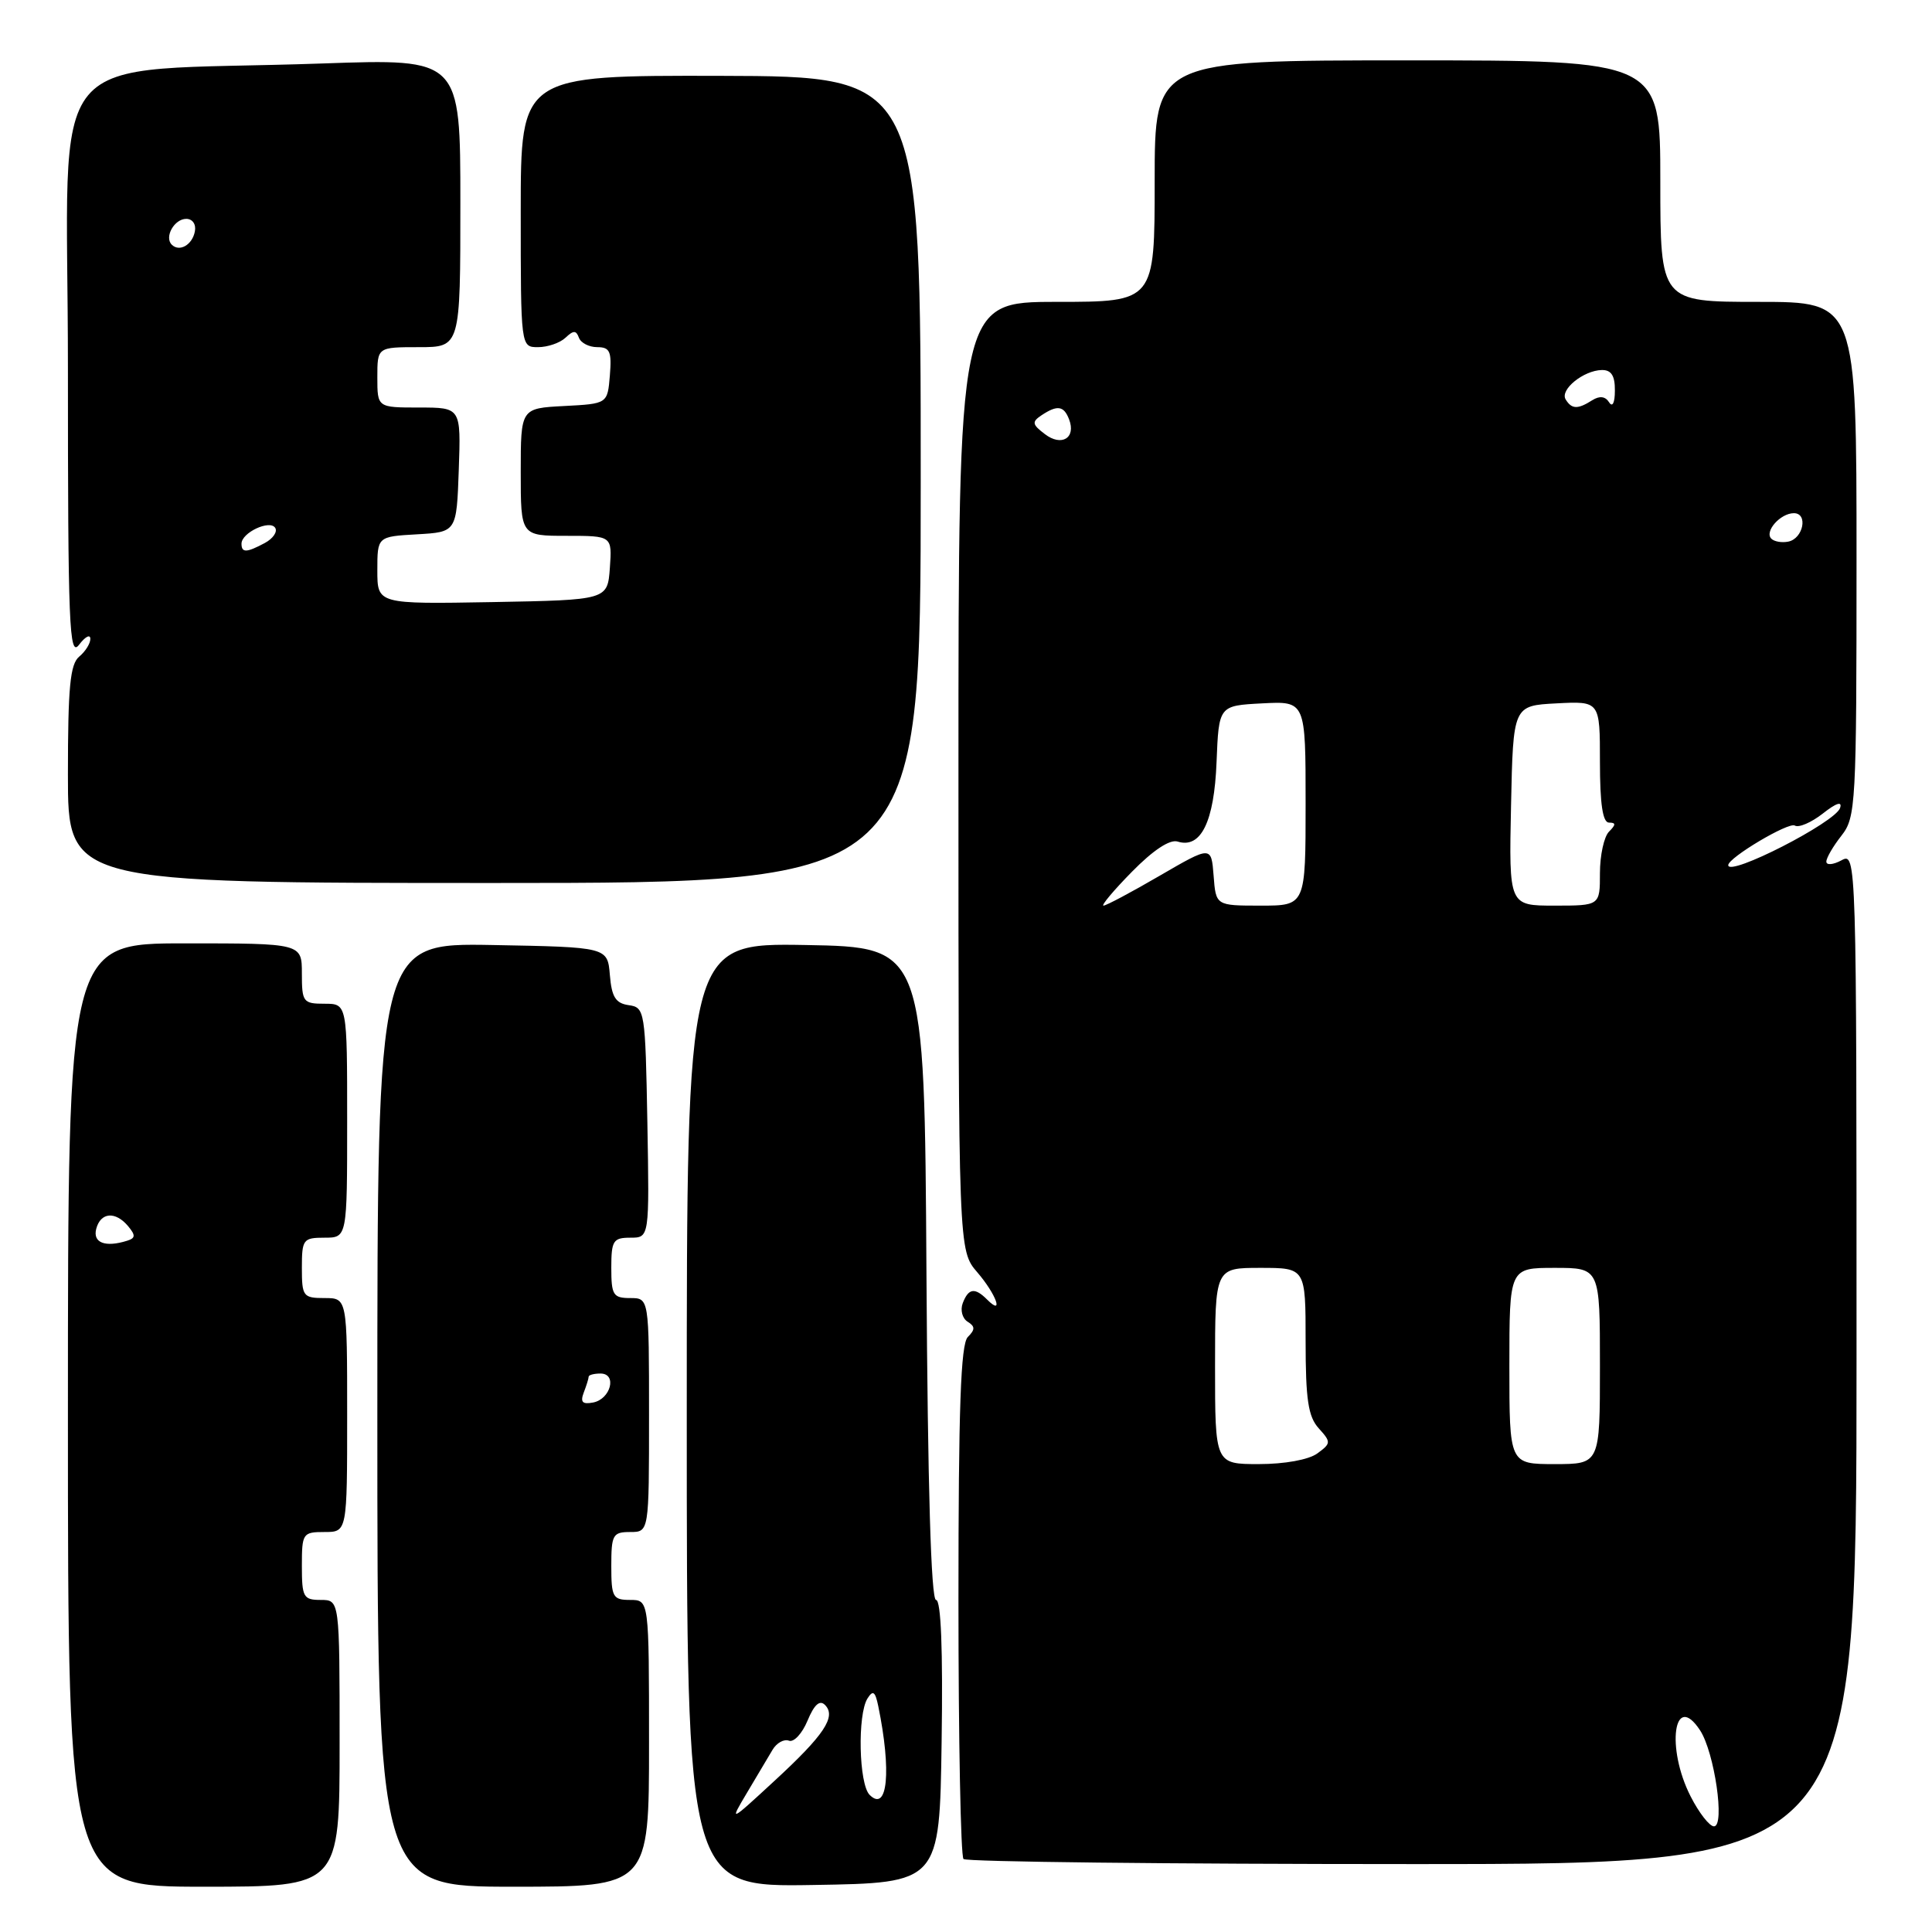 <?xml version="1.0" encoding="UTF-8" standalone="no"?>
<!DOCTYPE svg PUBLIC "-//W3C//DTD SVG 1.1//EN" "http://www.w3.org/Graphics/SVG/1.1/DTD/svg11.dtd" >
<svg xmlns="http://www.w3.org/2000/svg" xmlns:xlink="http://www.w3.org/1999/xlink" version="1.1" viewBox="0 0 256 256">
 <g >
 <path fill="currentColor"
d=" M 45.00 231.00 C 45.00 212.00 45.00 212.00 42.50 212.00 C 40.20 212.00 40.00 211.63 40.00 207.50 C 40.00 203.17 40.11 203.00 43.00 203.00 C 46.00 203.00 46.00 203.00 46.00 187.50 C 46.00 172.00 46.00 172.00 43.00 172.00 C 40.17 172.00 40.00 171.78 40.00 168.00 C 40.00 164.22 40.17 164.00 43.00 164.00 C 46.00 164.00 46.00 164.00 46.00 148.50 C 46.00 133.00 46.00 133.00 43.00 133.00 C 40.17 133.00 40.00 132.78 40.00 129.00 C 40.00 125.00 40.00 125.00 24.50 125.00 C 9.00 125.00 9.00 125.00 9.00 187.50 C 9.00 250.00 9.00 250.00 27.00 250.00 C 45.00 250.00 45.00 250.00 45.00 231.00 Z  M 86.00 231.00 C 86.00 212.00 86.00 212.00 83.50 212.00 C 81.20 212.00 81.00 211.63 81.00 207.50 C 81.00 203.37 81.20 203.00 83.50 203.00 C 86.00 203.00 86.00 203.00 86.00 187.50 C 86.00 172.00 86.00 172.00 83.50 172.00 C 81.25 172.00 81.00 171.60 81.00 168.00 C 81.00 164.39 81.25 164.00 83.53 164.00 C 86.05 164.00 86.05 164.00 85.78 148.75 C 85.51 133.91 85.44 133.49 83.31 133.19 C 81.57 132.94 81.05 132.11 80.81 129.19 C 80.50 125.50 80.50 125.50 65.25 125.22 C 50.00 124.95 50.00 124.95 50.00 187.47 C 50.00 250.00 50.00 250.00 68.00 250.00 C 86.00 250.00 86.00 250.00 86.00 231.00 Z  M 124.77 230.75 C 124.95 218.60 124.69 212.00 124.03 212.00 C 123.37 212.00 122.93 197.07 122.76 168.75 C 122.50 125.50 122.50 125.50 106.75 125.22 C 91.00 124.95 91.00 124.95 91.00 187.50 C 91.00 250.05 91.00 250.05 107.75 249.77 C 124.50 249.50 124.50 249.50 124.77 230.75 Z  M 246.00 179.96 C 246.00 113.24 245.99 112.93 244.00 114.00 C 242.90 114.59 242.00 114.67 242.00 114.17 C 242.00 113.67 242.90 112.13 244.00 110.73 C 245.91 108.30 246.00 106.67 246.00 74.09 C 246.00 40.00 246.00 40.00 233.00 40.00 C 220.00 40.00 220.00 40.00 220.00 24.00 C 220.00 8.00 220.00 8.00 186.50 8.00 C 153.00 8.00 153.00 8.00 153.00 24.00 C 153.00 40.00 153.00 40.00 140.00 40.00 C 127.00 40.00 127.00 40.00 127.00 102.84 C 127.00 165.69 127.00 165.69 129.50 168.59 C 132.00 171.50 133.07 174.47 130.80 172.20 C 129.17 170.57 128.33 170.69 127.57 172.67 C 127.22 173.59 127.51 174.69 128.21 175.13 C 129.22 175.76 129.23 176.17 128.24 177.16 C 127.30 178.10 127.00 186.58 127.00 212.03 C 127.00 230.53 127.30 245.97 127.67 246.33 C 128.03 246.70 154.81 247.00 187.17 247.00 C 246.00 247.00 246.00 247.00 246.00 179.96 Z  M 122.00 63.56 C 122.00 10.12 122.00 10.12 95.50 10.05 C 69.00 9.99 69.00 9.99 69.00 27.99 C 69.00 46.00 69.00 46.00 71.30 46.00 C 72.56 46.00 74.20 45.44 74.93 44.75 C 75.99 43.75 76.34 43.75 76.71 44.75 C 76.96 45.44 78.06 46.00 79.14 46.00 C 80.82 46.00 81.07 46.58 80.81 49.75 C 80.50 53.50 80.50 53.50 74.75 53.80 C 69.00 54.10 69.00 54.10 69.00 62.55 C 69.00 71.00 69.00 71.00 75.06 71.00 C 81.11 71.00 81.11 71.00 80.81 75.25 C 80.50 79.50 80.50 79.50 65.25 79.78 C 50.00 80.05 50.00 80.05 50.00 75.58 C 50.00 71.10 50.00 71.10 55.25 70.80 C 60.50 70.50 60.50 70.50 60.79 62.25 C 61.08 54.00 61.08 54.00 55.54 54.00 C 50.00 54.00 50.00 54.00 50.00 50.00 C 50.00 46.00 50.00 46.00 55.50 46.00 C 61.00 46.00 61.00 46.00 61.00 26.88 C 61.00 7.77 61.00 7.77 42.75 8.41 C 4.91 9.73 9.00 4.84 9.00 48.80 C 9.00 82.94 9.17 87.16 10.47 85.44 C 11.28 84.37 11.95 84.01 11.97 84.63 C 11.99 85.25 11.32 86.32 10.50 87.00 C 9.29 88.00 9.00 91.06 9.00 102.62 C 9.00 117.00 9.00 117.00 65.50 117.00 C 122.00 117.00 122.00 117.00 122.00 63.56 Z  M 12.75 162.83 C 13.33 160.62 15.30 160.46 16.99 162.49 C 17.98 163.68 17.95 164.06 16.86 164.40 C 13.95 165.32 12.27 164.68 12.75 162.83 Z  M 77.35 184.52 C 77.71 183.59 78.00 182.65 78.00 182.42 C 78.00 182.19 78.71 182.00 79.57 182.00 C 81.80 182.00 80.93 185.39 78.59 185.84 C 77.17 186.11 76.87 185.79 77.35 184.52 Z  M 99.01 237.50 C 100.31 235.30 101.83 232.76 102.37 231.85 C 102.91 230.94 103.89 230.40 104.54 230.65 C 105.18 230.90 106.29 229.71 107.00 228.00 C 107.88 225.88 108.61 225.21 109.31 225.91 C 110.85 227.45 109.22 229.90 102.56 236.03 C 96.63 241.50 96.63 241.50 99.01 237.50 Z  M 115.23 237.83 C 113.80 236.40 113.60 227.18 114.95 225.05 C 115.67 223.91 115.97 224.12 116.37 226.05 C 118.15 234.70 117.61 240.21 115.23 237.83 Z  M 224.02 238.04 C 220.72 231.58 221.80 224.00 225.27 229.28 C 227.18 232.20 228.60 242.00 227.11 242.00 C 226.52 242.00 225.13 240.22 224.02 238.04 Z  M 161.00 181.00 C 161.00 168.00 161.00 168.00 167.00 168.00 C 173.00 168.00 173.00 168.00 173.00 177.67 C 173.00 185.45 173.34 187.72 174.74 189.26 C 176.39 191.09 176.38 191.25 174.55 192.59 C 173.41 193.42 170.23 194.00 166.81 194.00 C 161.00 194.00 161.00 194.00 161.00 181.00 Z  M 200.00 181.00 C 200.00 168.00 200.00 168.00 206.00 168.00 C 212.00 168.00 212.00 168.00 212.00 181.00 C 212.00 194.00 212.00 194.00 206.00 194.00 C 200.00 194.00 200.00 194.00 200.00 181.00 Z  M 150.00 115.50 C 152.81 112.64 155.01 111.19 156.04 111.51 C 159.13 112.49 160.89 108.90 161.20 100.97 C 161.50 93.50 161.50 93.50 167.25 93.20 C 173.00 92.90 173.00 92.90 173.00 106.45 C 173.00 120.00 173.00 120.00 167.06 120.00 C 161.11 120.00 161.11 120.00 160.81 116.03 C 160.50 112.07 160.50 112.07 153.68 116.03 C 149.92 118.22 146.57 120.00 146.22 120.00 C 145.87 120.00 147.57 117.97 150.00 115.50 Z  M 200.22 106.75 C 200.50 93.50 200.50 93.50 206.25 93.20 C 212.00 92.90 212.00 92.90 212.00 100.95 C 212.00 106.54 212.37 109.00 213.20 109.00 C 214.13 109.00 214.13 109.27 213.20 110.20 C 212.54 110.86 212.00 113.34 212.00 115.70 C 212.00 120.00 212.00 120.00 205.97 120.00 C 199.94 120.00 199.94 120.00 200.22 106.75 Z  M 229.00 114.64 C 229.00 113.65 237.01 108.89 237.82 109.39 C 238.34 109.71 240.01 108.99 241.53 107.80 C 243.32 106.39 244.13 106.13 243.82 107.06 C 243.20 108.97 229.00 116.23 229.00 114.64 Z  M 234.71 71.38 C 233.76 70.43 235.91 68.00 237.70 68.00 C 239.62 68.00 238.94 71.39 236.94 71.77 C 236.09 71.94 235.09 71.76 234.71 71.38 Z  M 138.45 57.52 C 136.76 56.24 136.70 55.90 138.00 55.03 C 140.10 53.63 140.97 53.76 141.66 55.57 C 142.61 58.03 140.66 59.22 138.45 57.52 Z  M 207.46 52.93 C 206.66 51.64 209.82 49.08 212.25 49.03 C 213.50 49.01 214.00 49.78 213.98 51.75 C 213.98 53.39 213.66 54.02 213.21 53.30 C 212.71 52.51 211.95 52.42 210.97 53.04 C 209.05 54.26 208.26 54.23 207.46 52.93 Z  M 32.00 72.04 C 32.00 70.58 35.77 68.81 36.47 69.95 C 36.79 70.47 36.17 71.37 35.09 71.95 C 32.66 73.25 32.00 73.27 32.00 72.04 Z  M 22.76 32.42 C 21.74 31.41 23.10 29.00 24.68 29.00 C 25.51 29.00 26.01 29.72 25.82 30.67 C 25.48 32.46 23.77 33.43 22.76 32.42 Z "/>
</g>
</svg>